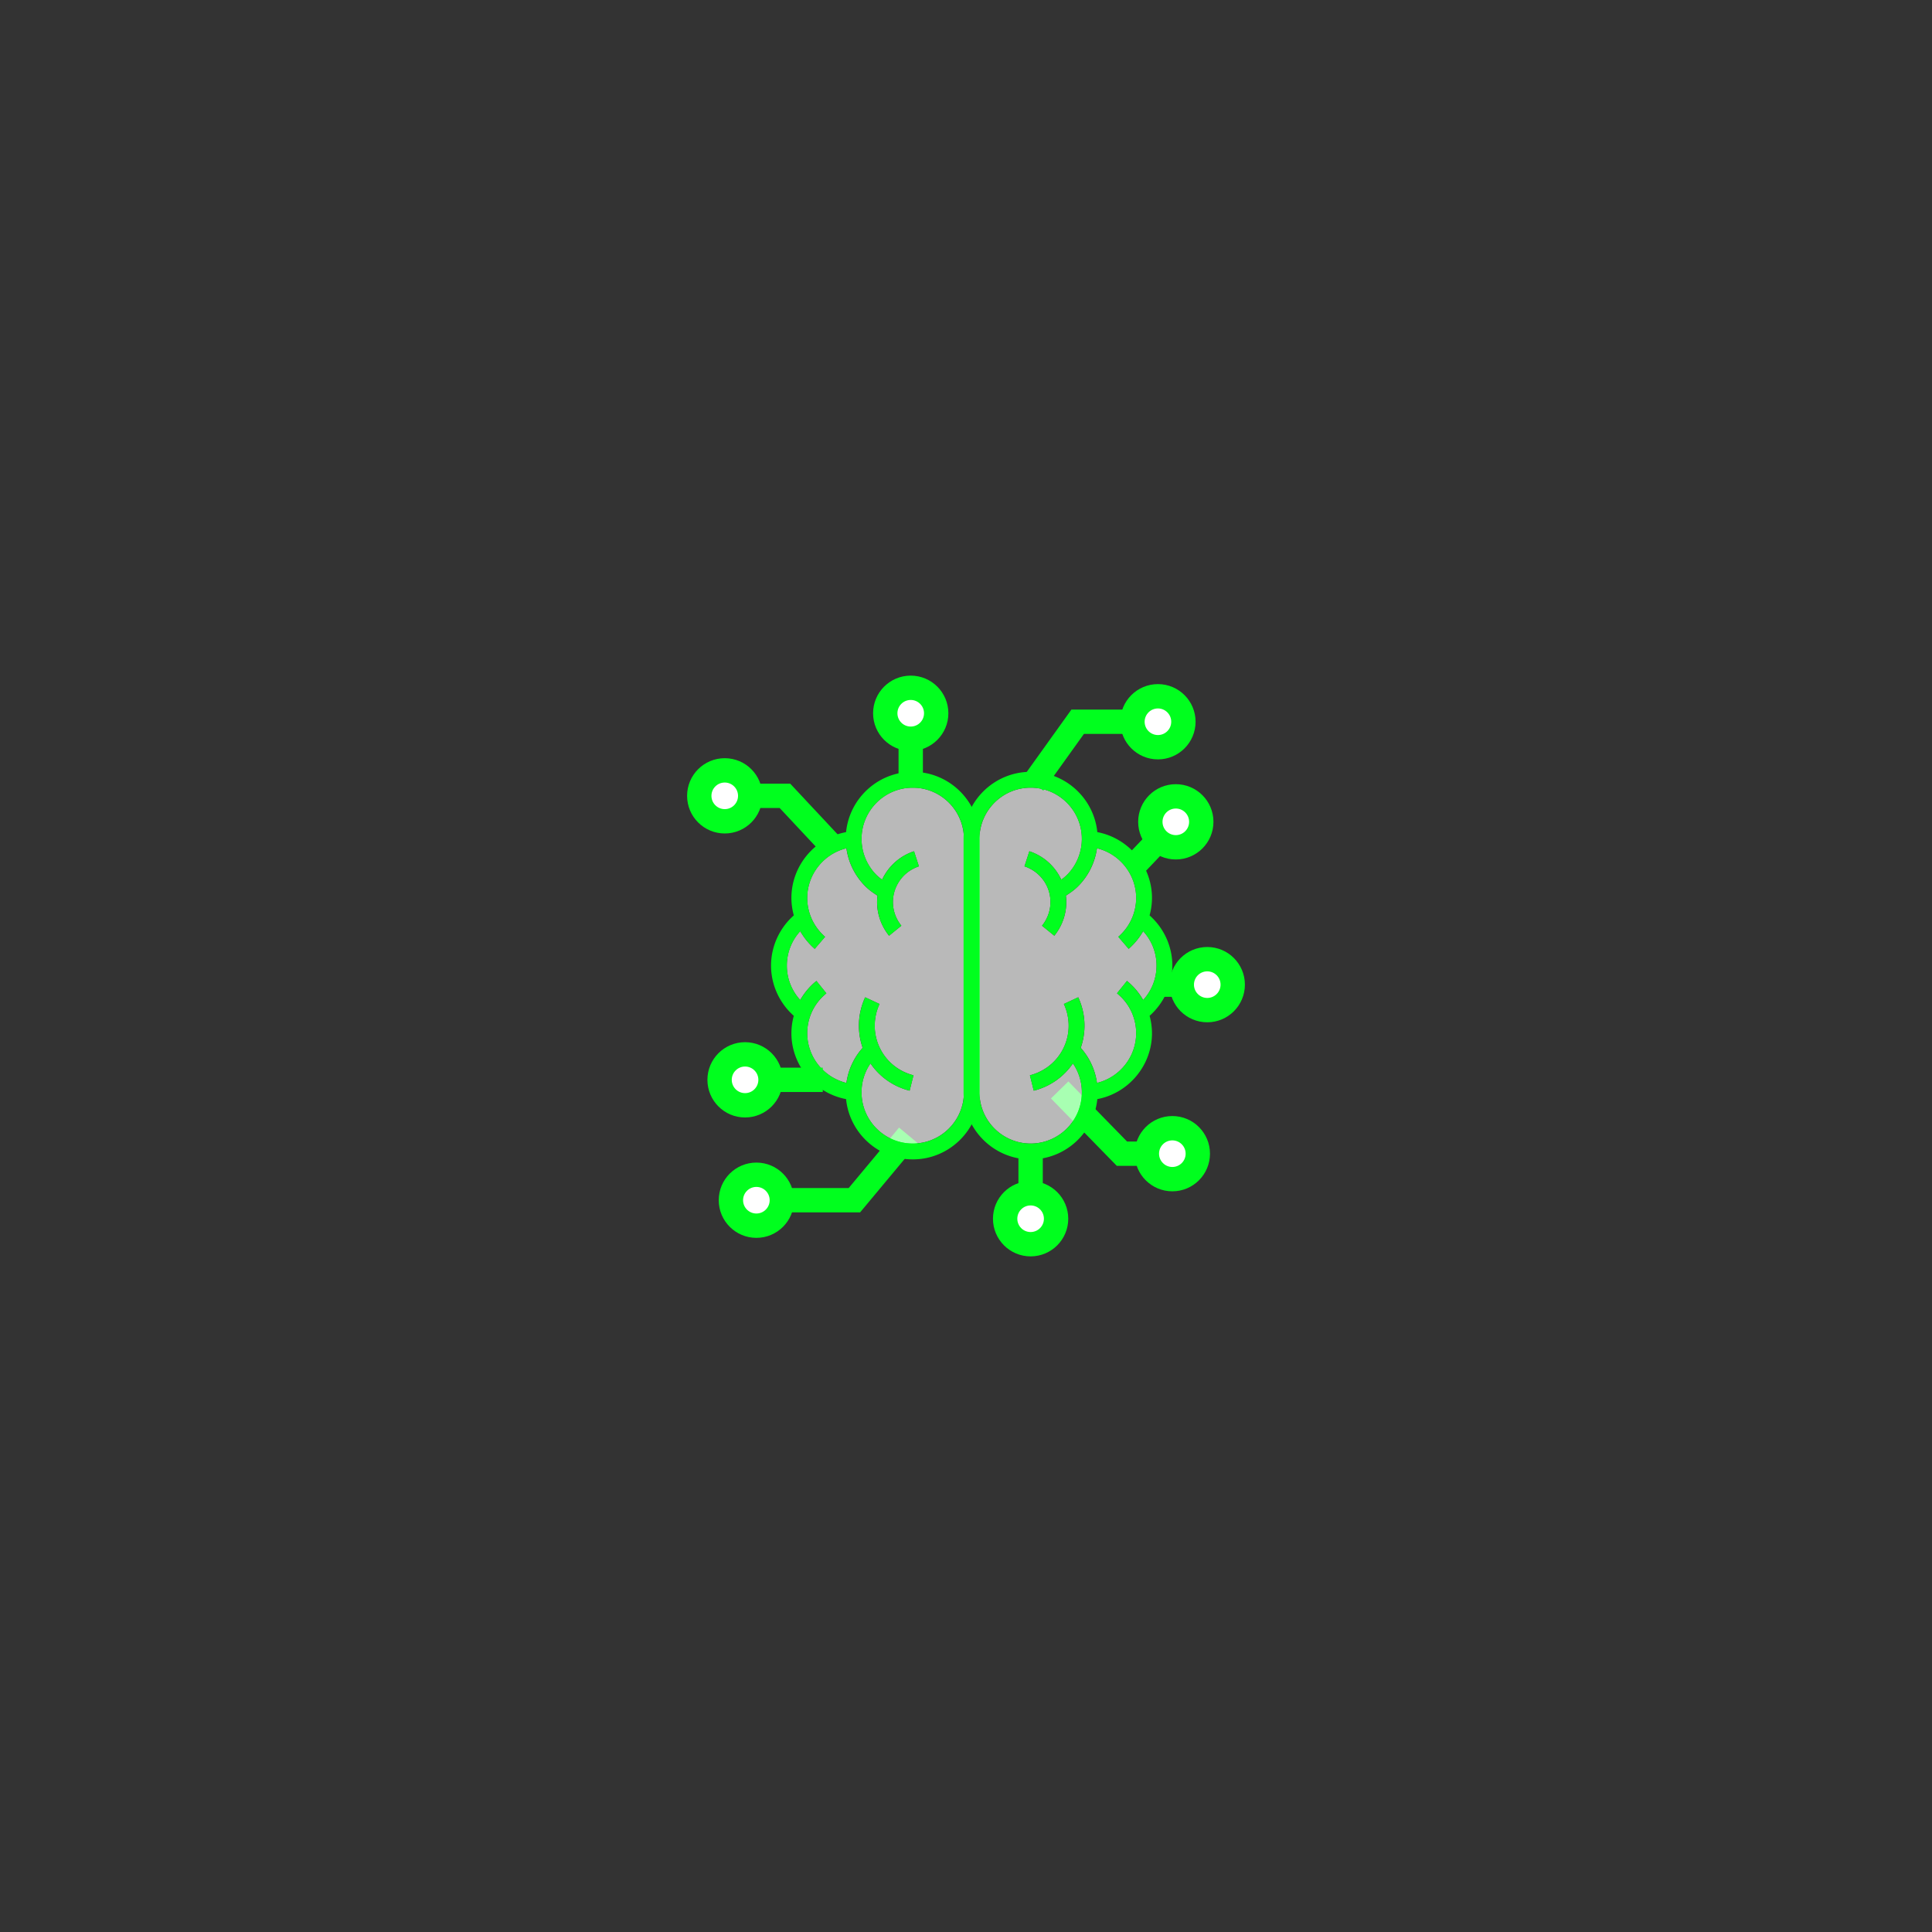 <?xml version="1.0" encoding="utf-8"?><svg xml:space="preserve" viewBox="0 0 100 100" y="0" x="0" xmlns="http://www.w3.org/2000/svg" id="Layer_1" version="1.1" width="267px" height="267px" xmlns:xlink="http://www.w3.org/1999/xlink" style="width:100%;height:100%;background-size:initial;background-repeat-y:initial;background-repeat-x:initial;background-position-y:initial;background-position-x:initial;background-origin:initial;background-color:initial;background-clip:initial;background-attachment:initial;animation-play-state:paused" ><rect x="0" y="0" width="100" height="100" fill="#333333" stroke="none"/><g class="ldl-scale" style="transform-origin:50% 50%;transform:rotate(0deg) scale(0.36, 0.36);animation-play-state:paused" ><g style="animation-play-state:paused" ><path d="M63.468 67.821l8.951 9.163 7.248-.001" stroke-width="3.5" stroke="#333" fill="none" stroke-miterlimit="10" style="stroke:rgb(0, 255, 30);animation-play-state:paused" ></path>
<circle stroke-miterlimit="10" stroke="#333" fill="#fff" stroke-width="3.5" r="3.662" cy="76.984" cx="79.667" style="stroke:rgb(0, 255, 30);fill:rgb(255, 255, 255);animation-play-state:paused" ></circle></g>
<g style="animation-play-state:paused" ><path d="M41.72 74.355l-7.767 9.32H19.085" stroke-width="3.5" stroke="#333" fill="none" stroke-miterlimit="10" style="stroke:rgb(0, 255, 30);animation-play-state:paused" ></path>
<circle stroke-miterlimit="10" stroke="#333" fill="#fff" stroke-width="3.5" r="3.662" cy="83.675" cx="19.861" style="stroke:rgb(0, 255, 30);fill:rgb(255, 255, 255);animation-play-state:paused" ></circle></g>
<g style="animation-play-state:paused" ><path d="M73.72 36.043l6.835-7.18" stroke-width="3.5" stroke="#333" fill="none" stroke-miterlimit="10" style="stroke:rgb(0, 255, 30);animation-play-state:paused" ></path>
<circle stroke-miterlimit="10" stroke="#333" fill="#fff" stroke-width="3.5" r="3.662" cy="29.271" cx="80.166" style="stroke:rgb(0, 255, 30);fill:rgb(255, 255, 255);animation-play-state:paused" ></circle></g>
<g style="animation-play-state:paused" ><path fill="#f4e6c8" d="M42.34 24.36c-4.059 0-7.361 3.302-7.361 7.361 0 1.838.681 3.598 1.918 4.956.349.384.679.652 1.042.908a7.696 7.696 0 0 1 4.586-4.081l.702 2.167a5.356 5.356 0 0 0-.767.323 5.412 5.412 0 0 0-2.841 3.642 5.354 5.354 0 0 0 .616 3.884c.139.237.291.469.468.687l-1.767 1.438a7.71 7.71 0 0 1-.848-1.3 7.597 7.597 0 0 1-.815-4.461c-.716-.464-1.348-.89-2.061-1.675a9.606 9.606 0 0 1-2.176-3.984 9.54 9.54 0 0 1-.231-1.154c-3.237.785-5.637 3.726-5.637 7.149 0 1.984.806 3.866 2.213 5.247.116.114.228.231.352.337l-1.485 1.727a9.674 9.674 0 0 1-1.712-1.948 9.824 9.824 0 0 1-.374-.592 7.282 7.282 0 0 0-1.924 4.95c0 1.87.694 3.609 1.925 4.952a9.683 9.683 0 0 1 2.329-2.745l.714.888.714.888c-.122.098-.231.207-.346.311a7.32 7.32 0 0 0-2.407 5.429c0 3.423 2.4 6.364 5.636 7.149a9.51 9.51 0 0 1 2.337-5.047 9.641 9.641 0 0 1-.441-4.575 9.638 9.638 0 0 1 .801-2.692l1.569.731.495.231a7.43 7.43 0 0 0-.61 2.057 7.328 7.328 0 0 0 4.539 7.879c.307.123.623.233.952.315l-.552 2.211a9.6 9.6 0 0 1-5.63-3.92 7.297 7.297 0 0 0-1.286 4.162c0 4.059 3.302 7.362 7.361 7.362 4.059 0 7.362-3.302 7.362-7.362V31.721c.002-4.059-3.301-7.361-7.36-7.361z" style="fill:rgba(255, 255, 255, 0.66);animation-play-state:paused" ></path>
<path fill="#333" d="M42.347 22.082c-4.988 0-9.102 3.808-9.59 8.669-4.48.844-7.859 4.821-7.859 9.47 0 .856.126 1.694.344 2.504-2.057 1.819-3.273 4.456-3.273 7.219s1.216 5.398 3.271 7.217a9.645 9.645 0 0 0-.342 2.506c0 4.649 3.379 8.626 7.859 9.47.488 4.861 4.602 8.669 9.59 8.669 5.315 0 9.64-4.324 9.64-9.64V31.721c0-5.315-4.325-9.639-9.64-9.639zm7.362 46.085c0 4.059-3.302 7.362-7.362 7.362-4.059 0-7.361-3.302-7.361-7.362 0-1.511.45-2.947 1.286-4.162a9.595 9.595 0 0 0 5.63 3.92l.552-2.211a7.333 7.333 0 0 1-5.491-8.194 7.357 7.357 0 0 1 .611-2.057l-2.064-.962a9.638 9.638 0 0 0-.801 2.692 9.654 9.654 0 0 0 .441 4.575 9.51 9.51 0 0 0-2.336 5.047c-3.236-.785-5.636-3.726-5.636-7.149a7.332 7.332 0 0 1 2.753-5.74l-1.427-1.776a9.654 9.654 0 0 0-2.329 2.745 7.281 7.281 0 0 1-1.925-4.952c0-1.869.694-3.607 1.924-4.95a9.657 9.657 0 0 0 2.085 2.54l1.485-1.727a7.358 7.358 0 0 1-2.565-5.585c0-3.423 2.4-6.365 5.637-7.149a9.598 9.598 0 0 0 2.407 5.138c.714.785 1.346 1.211 2.061 1.675a7.626 7.626 0 0 0 1.662 5.761l1.767-1.438a5.364 5.364 0 0 1-1.084-4.571 5.414 5.414 0 0 1 3.607-3.965l-.702-2.167c-2.047.662-3.695 2.168-4.586 4.081a6.121 6.121 0 0 1-1.042-.908 7.342 7.342 0 0 1-1.918-4.956c0-4.059 3.302-7.361 7.361-7.361 4.059 0 7.362 3.302 7.362 7.361v36.445z" style="fill:rgb(0, 255, 30);animation-play-state:paused" ></path></g>
<g style="animation-play-state:paused" ><path fill="#f4e6c8" d="M59.297 24.36c4.059 0 7.361 3.302 7.361 7.361a7.343 7.343 0 0 1-1.918 4.956 6.034 6.034 0 0 1-1.042.908 7.696 7.696 0 0 0-4.586-4.081l-.702 2.167c.267.086.521.199.767.323a5.412 5.412 0 0 1 2.841 3.642 5.354 5.354 0 0 1-.616 3.884 5.478 5.478 0 0 1-.468.687l1.767 1.438a7.71 7.71 0 0 0 .848-1.3 7.597 7.597 0 0 0 .815-4.461c.716-.464 1.348-.89 2.061-1.675a9.606 9.606 0 0 0 2.176-3.984 9.54 9.54 0 0 0 .231-1.154c3.237.785 5.637 3.726 5.637 7.149a7.349 7.349 0 0 1-2.213 5.247c-.116.114-.228.231-.352.337l1.485 1.727a9.674 9.674 0 0 0 1.712-1.948c.13-.194.258-.389.374-.592a7.282 7.282 0 0 1 1.924 4.95c0 1.87-.694 3.609-1.925 4.952a9.683 9.683 0 0 0-2.329-2.745l-.714.888-.714.888c.122.098.231.207.346.311a7.32 7.32 0 0 1 2.407 5.429c0 3.423-2.4 6.364-5.636 7.149a9.51 9.51 0 0 0-2.337-5.047 9.641 9.641 0 0 0 .441-4.575 9.638 9.638 0 0 0-.801-2.692l-1.569.731-.495.231a7.43 7.43 0 0 1 .61 2.057 7.328 7.328 0 0 1-4.539 7.879 7.271 7.271 0 0 1-.952.315l.552 2.211a9.6 9.6 0 0 0 5.63-3.92 7.297 7.297 0 0 1 1.286 4.162c0 4.059-3.302 7.362-7.361 7.362-4.059 0-7.362-3.302-7.362-7.362V31.721c-.002-4.059 3.3-7.361 7.36-7.361z" style="fill:rgba(255, 255, 255, 0.66);animation-play-state:paused" ></path>
<path fill="#333" d="M49.65 31.721v36.446c0 5.315 4.324 9.64 9.64 9.64 4.988 0 9.102-3.808 9.59-8.669 4.48-.844 7.859-4.821 7.859-9.47a9.65 9.65 0 0 0-.342-2.506c2.055-1.819 3.271-4.455 3.271-7.217 0-2.763-1.216-5.4-3.273-7.219a9.618 9.618 0 0 0 .344-2.504c0-4.649-3.379-8.626-7.859-9.47-.488-4.862-4.602-8.669-9.59-8.669-5.316-.001-9.64 4.323-9.64 9.638zm2.278 0c0-4.059 3.302-7.361 7.362-7.361 4.059 0 7.361 3.302 7.361 7.361a7.343 7.343 0 0 1-1.918 4.956 6.034 6.034 0 0 1-1.042.908 7.696 7.696 0 0 0-4.586-4.081l-.702 2.167a5.412 5.412 0 0 1 3.607 3.965 5.367 5.367 0 0 1-1.084 4.571l1.767 1.438a7.622 7.622 0 0 0 1.662-5.761c.716-.464 1.348-.89 2.061-1.675a9.598 9.598 0 0 0 2.407-5.138c3.237.785 5.637 3.726 5.637 7.149a7.36 7.36 0 0 1-2.565 5.585l1.485 1.727a9.657 9.657 0 0 0 2.085-2.54 7.282 7.282 0 0 1 1.924 4.95c0 1.87-.694 3.609-1.925 4.952a9.654 9.654 0 0 0-2.329-2.745l-1.427 1.776a7.332 7.332 0 0 1 2.753 5.74c0 3.423-2.4 6.364-5.636 7.149a9.514 9.514 0 0 0-2.336-5.047 9.641 9.641 0 0 0 .441-4.575 9.638 9.638 0 0 0-.801-2.692l-2.064.962c.302.648.507 1.339.611 2.057a7.334 7.334 0 0 1-5.491 8.194l.552 2.211a9.6 9.6 0 0 0 5.63-3.92 7.297 7.297 0 0 1 1.286 4.162c0 4.059-3.302 7.362-7.361 7.362-4.059 0-7.362-3.302-7.362-7.362V31.721z" style="fill:rgb(0, 255, 30);animation-play-state:paused" ></path></g>
<g style="animation-play-state:paused" ><path d="M42.053 24.36v-9.478" stroke-width="3.5" stroke="#333" fill="none" stroke-miterlimit="10" style="stroke:rgb(0, 255, 30);animation-play-state:paused" ></path>
<circle stroke-miterlimit="10" stroke="#333" fill="#fff" stroke-width="3.5" r="3.662" cy="13.662" cx="42.053" style="stroke:rgb(0, 255, 30);fill:rgb(255, 255, 255);animation-play-state:paused" ></circle></g>
<g style="animation-play-state:paused" ><path d="M59.695 23.759l6.361-8.877h11.54" stroke-width="3.5" stroke="#333" fill="none" stroke-miterlimit="10" style="stroke:rgb(0, 255, 30);animation-play-state:paused" ></path>
<circle stroke-miterlimit="10" stroke="#333" fill="#fff" stroke-width="3.5" r="3.662" cy="14.882" cx="77.596" style="stroke:rgb(0, 255, 30);fill:rgb(255, 255, 255);animation-play-state:paused" ></circle></g>
<g style="animation-play-state:paused" ><path d="M77.531 52.681h6.99" stroke-width="3.5" stroke="#333" fill="none" stroke-miterlimit="10" style="stroke:rgb(0, 255, 30);animation-play-state:paused" ></path>
<circle stroke-miterlimit="10" stroke="#333" fill="#fff" stroke-width="3.5" r="3.662" cy="52.681" cx="84.688" style="stroke:rgb(0, 255, 30);fill:rgb(255, 255, 255);animation-play-state:paused" ></circle></g>
<g style="animation-play-state:paused" ><path d="M59.29 76.919v9.419" stroke-width="3.5" stroke="#333" fill="none" stroke-miterlimit="10" style="stroke:rgb(0, 255, 30);animation-play-state:paused" ></path>
<circle stroke-miterlimit="10" stroke="#333" fill="#fff" stroke-width="3.5" r="3.662" cy="86.338" cx="59.29" style="stroke:rgb(0, 255, 30);fill:rgb(255, 255, 255);animation-play-state:paused" ></circle></g>
<g style="animation-play-state:paused" ><path d="M30.402 32.413l-6.435-6.879h-8.655" stroke-width="3.5" stroke="#333" fill="none" stroke-miterlimit="10" style="stroke:rgb(0, 255, 30);animation-play-state:paused" ></path>
<circle stroke-miterlimit="10" stroke="#333" fill="#fff" stroke-width="3.5" r="3.662" cy="25.534" cx="15.312" style="stroke:rgb(0, 255, 30);fill:rgb(255, 255, 255);animation-play-state:paused" ></circle></g>
<g style="animation-play-state:paused" ><path d="M29.41 66.366H18.197" stroke-width="3.5" stroke="#333" fill="none" stroke-miterlimit="10" style="stroke:rgb(0, 255, 30);animation-play-state:paused" ></path>
<circle stroke-miterlimit="10" stroke="#333" fill="#fff" stroke-width="3.5" r="3.662" cy="66.366" cx="18.234" style="stroke:rgb(0, 255, 30);fill:rgb(255, 255, 255);animation-play-state:paused" ></circle></g>
</g><!-- generated by https://loading.io/ --></svg>